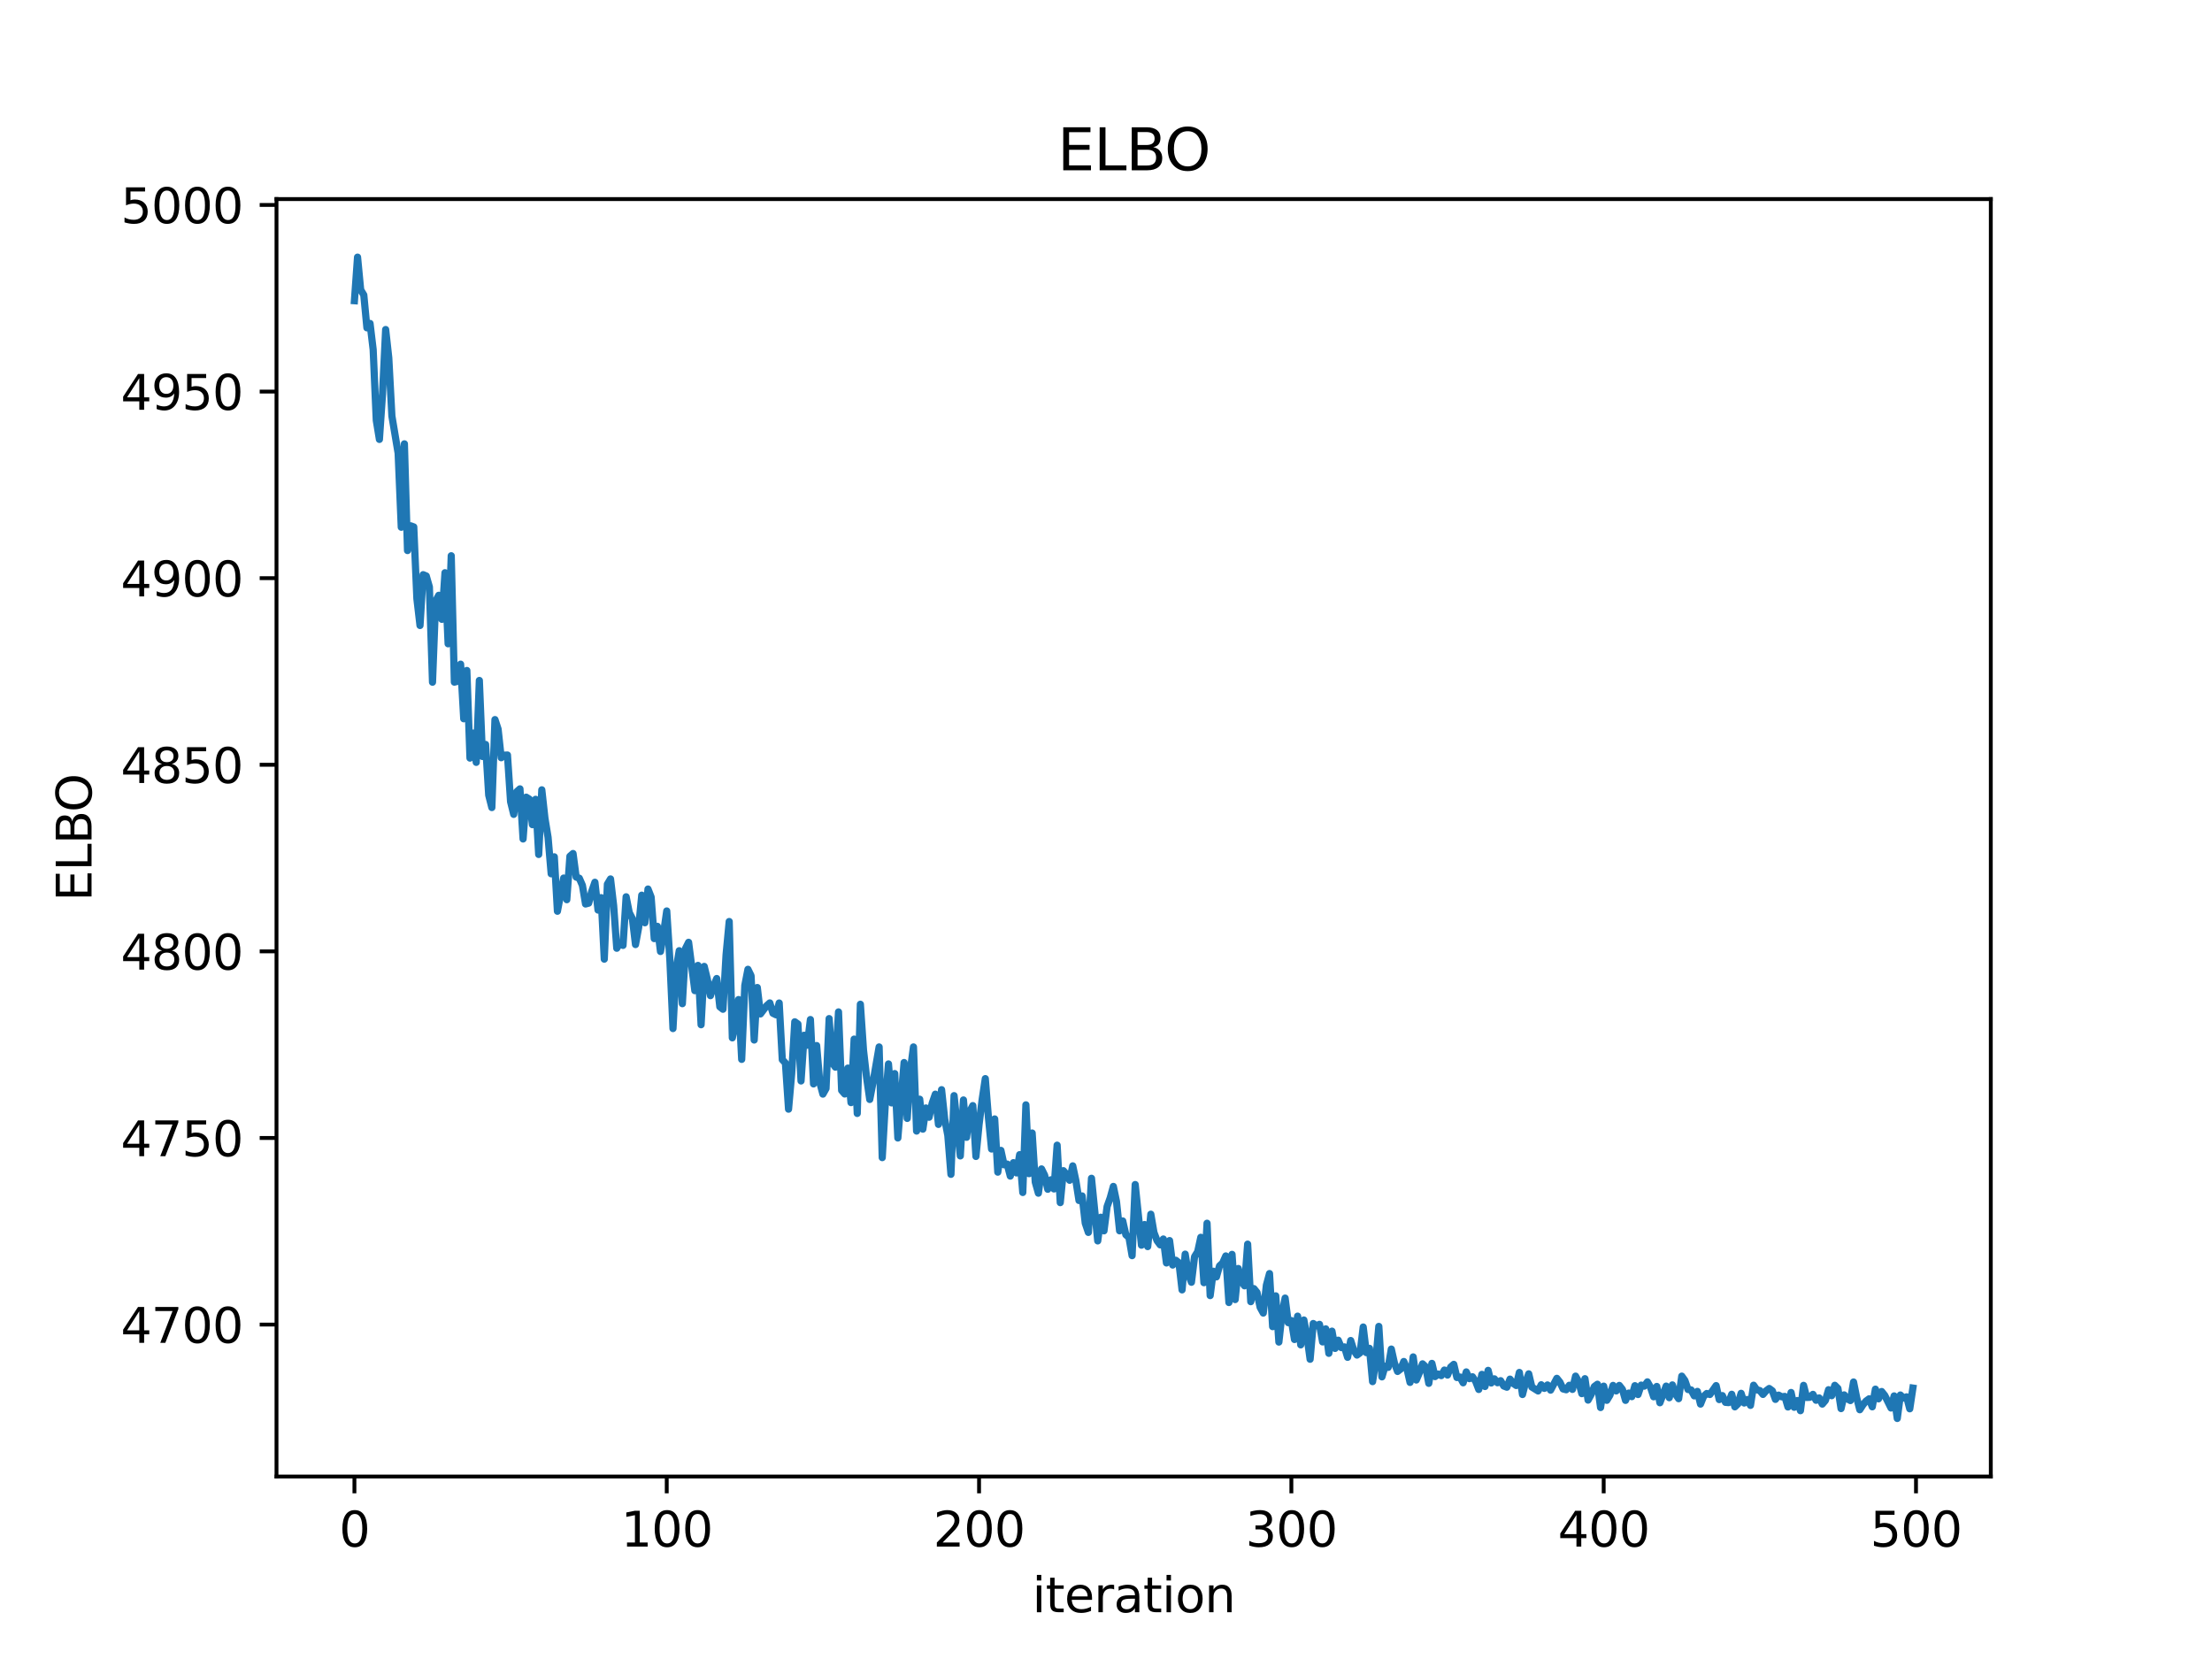 <?xml version="1.0" encoding="utf-8" standalone="no"?>
<!DOCTYPE svg PUBLIC "-//W3C//DTD SVG 1.1//EN"
  "http://www.w3.org/Graphics/SVG/1.1/DTD/svg11.dtd">
<svg xmlns:xlink="http://www.w3.org/1999/xlink" width="460.8pt" height="345.6pt" viewBox="0 0 460.8 345.6" xmlns="http://www.w3.org/2000/svg" version="1.1">
 <defs>
  <style type="text/css">*{stroke-linejoin: round; stroke-linecap: butt}</style>
 </defs>
 <g id="figure_1">
  <g id="patch_1">
   <path d="M 0 345.6 
L 460.8 345.6 
L 460.8 0 
L 0 0 
z
" style="fill: #ffffff"/>
  </g>
  <g id="axes_1">
   <g id="patch_2">
    <path d="M 57.6 307.584 
L 414.72 307.584 
L 414.72 41.472 
L 57.6 41.472 
z
" style="fill: #ffffff"/>
   </g>
   <g id="matplotlib.axis_1">
    <g id="xtick_1">
     <g id="line2d_1">
      <defs>
       <path id="m372c2544d2" d="M 0 0 
L 0 3.5 
" style="stroke: #000000; stroke-width: 0.8"/>
      </defs>
      <g>
       <use xlink:href="#m372c2544d2" x="73.833" y="307.584" style="stroke: #000000; stroke-width: 0.8"/>
      </g>
     </g>
     <g id="text_1">
      <!-- 0 -->
      <g transform="translate(70.651 322.182) scale(0.1 -0.1)">
       <defs>
        <path id="DejaVuSans-30" d="M 2034 4250 
Q 1547 4250 1301 3770 
Q 1056 3291 1056 2328 
Q 1056 1369 1301 889 
Q 1547 409 2034 409 
Q 2525 409 2770 889 
Q 3016 1369 3016 2328 
Q 3016 3291 2770 3770 
Q 2525 4250 2034 4250 
z
M 2034 4750 
Q 2819 4750 3233 4129 
Q 3647 3509 3647 2328 
Q 3647 1150 3233 529 
Q 2819 -91 2034 -91 
Q 1250 -91 836 529 
Q 422 1150 422 2328 
Q 422 3509 836 4129 
Q 1250 4750 2034 4750 
z
" transform="scale(0.016)"/>
       </defs>
       <use xlink:href="#DejaVuSans-30"/>
      </g>
     </g>
    </g>
    <g id="xtick_2">
     <g id="line2d_2">
      <g>
       <use xlink:href="#m372c2544d2" x="138.894" y="307.584" style="stroke: #000000; stroke-width: 0.8"/>
      </g>
     </g>
     <g id="text_2">
      <!-- 100 -->
      <g transform="translate(129.35 322.182) scale(0.1 -0.1)">
       <defs>
        <path id="DejaVuSans-31" d="M 794 531 
L 1825 531 
L 1825 4091 
L 703 3866 
L 703 4441 
L 1819 4666 
L 2450 4666 
L 2450 531 
L 3481 531 
L 3481 0 
L 794 0 
L 794 531 
z
" transform="scale(0.016)"/>
       </defs>
       <use xlink:href="#DejaVuSans-31"/>
       <use xlink:href="#DejaVuSans-30" x="63.623"/>
       <use xlink:href="#DejaVuSans-30" x="127.246"/>
      </g>
     </g>
    </g>
    <g id="xtick_3">
     <g id="line2d_3">
      <g>
       <use xlink:href="#m372c2544d2" x="203.955" y="307.584" style="stroke: #000000; stroke-width: 0.8"/>
      </g>
     </g>
     <g id="text_3">
      <!-- 200 -->
      <g transform="translate(194.411 322.182) scale(0.1 -0.1)">
       <defs>
        <path id="DejaVuSans-32" d="M 1228 531 
L 3431 531 
L 3431 0 
L 469 0 
L 469 531 
Q 828 903 1448 1529 
Q 2069 2156 2228 2338 
Q 2531 2678 2651 2914 
Q 2772 3150 2772 3378 
Q 2772 3750 2511 3984 
Q 2250 4219 1831 4219 
Q 1534 4219 1204 4116 
Q 875 4013 500 3803 
L 500 4441 
Q 881 4594 1212 4672 
Q 1544 4750 1819 4750 
Q 2544 4750 2975 4387 
Q 3406 4025 3406 3419 
Q 3406 3131 3298 2873 
Q 3191 2616 2906 2266 
Q 2828 2175 2409 1742 
Q 1991 1309 1228 531 
z
" transform="scale(0.016)"/>
       </defs>
       <use xlink:href="#DejaVuSans-32"/>
       <use xlink:href="#DejaVuSans-30" x="63.623"/>
       <use xlink:href="#DejaVuSans-30" x="127.246"/>
      </g>
     </g>
    </g>
    <g id="xtick_4">
     <g id="line2d_4">
      <g>
       <use xlink:href="#m372c2544d2" x="269.016" y="307.584" style="stroke: #000000; stroke-width: 0.8"/>
      </g>
     </g>
     <g id="text_4">
      <!-- 300 -->
      <g transform="translate(259.472 322.182) scale(0.1 -0.1)">
       <defs>
        <path id="DejaVuSans-33" d="M 2597 2516 
Q 3050 2419 3304 2112 
Q 3559 1806 3559 1356 
Q 3559 666 3084 287 
Q 2609 -91 1734 -91 
Q 1441 -91 1130 -33 
Q 819 25 488 141 
L 488 750 
Q 750 597 1062 519 
Q 1375 441 1716 441 
Q 2309 441 2620 675 
Q 2931 909 2931 1356 
Q 2931 1769 2642 2001 
Q 2353 2234 1838 2234 
L 1294 2234 
L 1294 2753 
L 1863 2753 
Q 2328 2753 2575 2939 
Q 2822 3125 2822 3475 
Q 2822 3834 2567 4026 
Q 2313 4219 1838 4219 
Q 1578 4219 1281 4162 
Q 984 4106 628 3988 
L 628 4550 
Q 988 4650 1302 4700 
Q 1616 4750 1894 4750 
Q 2613 4750 3031 4423 
Q 3450 4097 3450 3541 
Q 3450 3153 3228 2886 
Q 3006 2619 2597 2516 
z
" transform="scale(0.016)"/>
       </defs>
       <use xlink:href="#DejaVuSans-33"/>
       <use xlink:href="#DejaVuSans-30" x="63.623"/>
       <use xlink:href="#DejaVuSans-30" x="127.246"/>
      </g>
     </g>
    </g>
    <g id="xtick_5">
     <g id="line2d_5">
      <g>
       <use xlink:href="#m372c2544d2" x="334.077" y="307.584" style="stroke: #000000; stroke-width: 0.8"/>
      </g>
     </g>
     <g id="text_5">
      <!-- 400 -->
      <g transform="translate(324.533 322.182) scale(0.1 -0.1)">
       <defs>
        <path id="DejaVuSans-34" d="M 2419 4116 
L 825 1625 
L 2419 1625 
L 2419 4116 
z
M 2253 4666 
L 3047 4666 
L 3047 1625 
L 3713 1625 
L 3713 1100 
L 3047 1100 
L 3047 0 
L 2419 0 
L 2419 1100 
L 313 1100 
L 313 1709 
L 2253 4666 
z
" transform="scale(0.016)"/>
       </defs>
       <use xlink:href="#DejaVuSans-34"/>
       <use xlink:href="#DejaVuSans-30" x="63.623"/>
       <use xlink:href="#DejaVuSans-30" x="127.246"/>
      </g>
     </g>
    </g>
    <g id="xtick_6">
     <g id="line2d_6">
      <g>
       <use xlink:href="#m372c2544d2" x="399.138" y="307.584" style="stroke: #000000; stroke-width: 0.8"/>
      </g>
     </g>
     <g id="text_6">
      <!-- 500 -->
      <g transform="translate(389.594 322.182) scale(0.1 -0.1)">
       <defs>
        <path id="DejaVuSans-35" d="M 691 4666 
L 3169 4666 
L 3169 4134 
L 1269 4134 
L 1269 2991 
Q 1406 3038 1543 3061 
Q 1681 3084 1819 3084 
Q 2600 3084 3056 2656 
Q 3513 2228 3513 1497 
Q 3513 744 3044 326 
Q 2575 -91 1722 -91 
Q 1428 -91 1123 -41 
Q 819 9 494 109 
L 494 744 
Q 775 591 1075 516 
Q 1375 441 1709 441 
Q 2250 441 2565 725 
Q 2881 1009 2881 1497 
Q 2881 1984 2565 2268 
Q 2250 2553 1709 2553 
Q 1456 2553 1204 2497 
Q 953 2441 691 2322 
L 691 4666 
z
" transform="scale(0.016)"/>
       </defs>
       <use xlink:href="#DejaVuSans-35"/>
       <use xlink:href="#DejaVuSans-30" x="63.623"/>
       <use xlink:href="#DejaVuSans-30" x="127.246"/>
      </g>
     </g>
    </g>
    <g id="text_7">
     <!-- iteration -->
     <g transform="translate(215.037 335.861) scale(0.1 -0.1)">
      <defs>
       <path id="DejaVuSans-69" d="M 603 3500 
L 1178 3500 
L 1178 0 
L 603 0 
L 603 3500 
z
M 603 4863 
L 1178 4863 
L 1178 4134 
L 603 4134 
L 603 4863 
z
" transform="scale(0.016)"/>
       <path id="DejaVuSans-74" d="M 1172 4494 
L 1172 3500 
L 2356 3500 
L 2356 3053 
L 1172 3053 
L 1172 1153 
Q 1172 725 1289 603 
Q 1406 481 1766 481 
L 2356 481 
L 2356 0 
L 1766 0 
Q 1100 0 847 248 
Q 594 497 594 1153 
L 594 3053 
L 172 3053 
L 172 3500 
L 594 3500 
L 594 4494 
L 1172 4494 
z
" transform="scale(0.016)"/>
       <path id="DejaVuSans-65" d="M 3597 1894 
L 3597 1613 
L 953 1613 
Q 991 1019 1311 708 
Q 1631 397 2203 397 
Q 2534 397 2845 478 
Q 3156 559 3463 722 
L 3463 178 
Q 3153 47 2828 -22 
Q 2503 -91 2169 -91 
Q 1331 -91 842 396 
Q 353 884 353 1716 
Q 353 2575 817 3079 
Q 1281 3584 2069 3584 
Q 2775 3584 3186 3129 
Q 3597 2675 3597 1894 
z
M 3022 2063 
Q 3016 2534 2758 2815 
Q 2500 3097 2075 3097 
Q 1594 3097 1305 2825 
Q 1016 2553 972 2059 
L 3022 2063 
z
" transform="scale(0.016)"/>
       <path id="DejaVuSans-72" d="M 2631 2963 
Q 2534 3019 2420 3045 
Q 2306 3072 2169 3072 
Q 1681 3072 1420 2755 
Q 1159 2438 1159 1844 
L 1159 0 
L 581 0 
L 581 3500 
L 1159 3500 
L 1159 2956 
Q 1341 3275 1631 3429 
Q 1922 3584 2338 3584 
Q 2397 3584 2469 3576 
Q 2541 3569 2628 3553 
L 2631 2963 
z
" transform="scale(0.016)"/>
       <path id="DejaVuSans-61" d="M 2194 1759 
Q 1497 1759 1228 1600 
Q 959 1441 959 1056 
Q 959 750 1161 570 
Q 1363 391 1709 391 
Q 2188 391 2477 730 
Q 2766 1069 2766 1631 
L 2766 1759 
L 2194 1759 
z
M 3341 1997 
L 3341 0 
L 2766 0 
L 2766 531 
Q 2569 213 2275 61 
Q 1981 -91 1556 -91 
Q 1019 -91 701 211 
Q 384 513 384 1019 
Q 384 1609 779 1909 
Q 1175 2209 1959 2209 
L 2766 2209 
L 2766 2266 
Q 2766 2663 2505 2880 
Q 2244 3097 1772 3097 
Q 1472 3097 1187 3025 
Q 903 2953 641 2809 
L 641 3341 
Q 956 3463 1253 3523 
Q 1550 3584 1831 3584 
Q 2591 3584 2966 3190 
Q 3341 2797 3341 1997 
z
" transform="scale(0.016)"/>
       <path id="DejaVuSans-6f" d="M 1959 3097 
Q 1497 3097 1228 2736 
Q 959 2375 959 1747 
Q 959 1119 1226 758 
Q 1494 397 1959 397 
Q 2419 397 2687 759 
Q 2956 1122 2956 1747 
Q 2956 2369 2687 2733 
Q 2419 3097 1959 3097 
z
M 1959 3584 
Q 2709 3584 3137 3096 
Q 3566 2609 3566 1747 
Q 3566 888 3137 398 
Q 2709 -91 1959 -91 
Q 1206 -91 779 398 
Q 353 888 353 1747 
Q 353 2609 779 3096 
Q 1206 3584 1959 3584 
z
" transform="scale(0.016)"/>
       <path id="DejaVuSans-6e" d="M 3513 2113 
L 3513 0 
L 2938 0 
L 2938 2094 
Q 2938 2591 2744 2837 
Q 2550 3084 2163 3084 
Q 1697 3084 1428 2787 
Q 1159 2491 1159 1978 
L 1159 0 
L 581 0 
L 581 3500 
L 1159 3500 
L 1159 2956 
Q 1366 3272 1645 3428 
Q 1925 3584 2291 3584 
Q 2894 3584 3203 3211 
Q 3513 2838 3513 2113 
z
" transform="scale(0.016)"/>
      </defs>
      <use xlink:href="#DejaVuSans-69"/>
      <use xlink:href="#DejaVuSans-74" x="27.783"/>
      <use xlink:href="#DejaVuSans-65" x="66.992"/>
      <use xlink:href="#DejaVuSans-72" x="128.516"/>
      <use xlink:href="#DejaVuSans-61" x="169.629"/>
      <use xlink:href="#DejaVuSans-74" x="230.908"/>
      <use xlink:href="#DejaVuSans-69" x="270.117"/>
      <use xlink:href="#DejaVuSans-6f" x="297.9"/>
      <use xlink:href="#DejaVuSans-6e" x="359.082"/>
     </g>
    </g>
   </g>
   <g id="matplotlib.axis_2">
    <g id="ytick_1">
     <g id="line2d_7">
      <defs>
       <path id="m9229c4bce1" d="M 0 0 
L -3.5 0 
" style="stroke: #000000; stroke-width: 0.8"/>
      </defs>
      <g>
       <use xlink:href="#m9229c4bce1" x="57.6" y="275.933" style="stroke: #000000; stroke-width: 0.8"/>
      </g>
     </g>
     <g id="text_8">
      <!-- 4700 -->
      <g transform="translate(25.15 279.732) scale(0.1 -0.1)">
       <defs>
        <path id="DejaVuSans-37" d="M 525 4666 
L 3525 4666 
L 3525 4397 
L 1831 0 
L 1172 0 
L 2766 4134 
L 525 4134 
L 525 4666 
z
" transform="scale(0.016)"/>
       </defs>
       <use xlink:href="#DejaVuSans-34"/>
       <use xlink:href="#DejaVuSans-37" x="63.623"/>
       <use xlink:href="#DejaVuSans-30" x="127.246"/>
       <use xlink:href="#DejaVuSans-30" x="190.869"/>
      </g>
     </g>
    </g>
    <g id="ytick_2">
     <g id="line2d_8">
      <g>
       <use xlink:href="#m9229c4bce1" x="57.6" y="237.06" style="stroke: #000000; stroke-width: 0.8"/>
      </g>
     </g>
     <g id="text_9">
      <!-- 4750 -->
      <g transform="translate(25.15 240.859) scale(0.1 -0.1)">
       <use xlink:href="#DejaVuSans-34"/>
       <use xlink:href="#DejaVuSans-37" x="63.623"/>
       <use xlink:href="#DejaVuSans-35" x="127.246"/>
       <use xlink:href="#DejaVuSans-30" x="190.869"/>
      </g>
     </g>
    </g>
    <g id="ytick_3">
     <g id="line2d_9">
      <g>
       <use xlink:href="#m9229c4bce1" x="57.6" y="198.187" style="stroke: #000000; stroke-width: 0.8"/>
      </g>
     </g>
     <g id="text_10">
      <!-- 4800 -->
      <g transform="translate(25.15 201.986) scale(0.1 -0.1)">
       <defs>
        <path id="DejaVuSans-38" d="M 2034 2216 
Q 1584 2216 1326 1975 
Q 1069 1734 1069 1313 
Q 1069 891 1326 650 
Q 1584 409 2034 409 
Q 2484 409 2743 651 
Q 3003 894 3003 1313 
Q 3003 1734 2745 1975 
Q 2488 2216 2034 2216 
z
M 1403 2484 
Q 997 2584 770 2862 
Q 544 3141 544 3541 
Q 544 4100 942 4425 
Q 1341 4750 2034 4750 
Q 2731 4750 3128 4425 
Q 3525 4100 3525 3541 
Q 3525 3141 3298 2862 
Q 3072 2584 2669 2484 
Q 3125 2378 3379 2068 
Q 3634 1759 3634 1313 
Q 3634 634 3220 271 
Q 2806 -91 2034 -91 
Q 1263 -91 848 271 
Q 434 634 434 1313 
Q 434 1759 690 2068 
Q 947 2378 1403 2484 
z
M 1172 3481 
Q 1172 3119 1398 2916 
Q 1625 2713 2034 2713 
Q 2441 2713 2670 2916 
Q 2900 3119 2900 3481 
Q 2900 3844 2670 4047 
Q 2441 4250 2034 4250 
Q 1625 4250 1398 4047 
Q 1172 3844 1172 3481 
z
" transform="scale(0.016)"/>
       </defs>
       <use xlink:href="#DejaVuSans-34"/>
       <use xlink:href="#DejaVuSans-38" x="63.623"/>
       <use xlink:href="#DejaVuSans-30" x="127.246"/>
       <use xlink:href="#DejaVuSans-30" x="190.869"/>
      </g>
     </g>
    </g>
    <g id="ytick_4">
     <g id="line2d_10">
      <g>
       <use xlink:href="#m9229c4bce1" x="57.6" y="159.314" style="stroke: #000000; stroke-width: 0.8"/>
      </g>
     </g>
     <g id="text_11">
      <!-- 4850 -->
      <g transform="translate(25.15 163.113) scale(0.1 -0.1)">
       <use xlink:href="#DejaVuSans-34"/>
       <use xlink:href="#DejaVuSans-38" x="63.623"/>
       <use xlink:href="#DejaVuSans-35" x="127.246"/>
       <use xlink:href="#DejaVuSans-30" x="190.869"/>
      </g>
     </g>
    </g>
    <g id="ytick_5">
     <g id="line2d_11">
      <g>
       <use xlink:href="#m9229c4bce1" x="57.6" y="120.441" style="stroke: #000000; stroke-width: 0.8"/>
      </g>
     </g>
     <g id="text_12">
      <!-- 4900 -->
      <g transform="translate(25.15 124.241) scale(0.1 -0.1)">
       <defs>
        <path id="DejaVuSans-39" d="M 703 97 
L 703 672 
Q 941 559 1184 500 
Q 1428 441 1663 441 
Q 2288 441 2617 861 
Q 2947 1281 2994 2138 
Q 2813 1869 2534 1725 
Q 2256 1581 1919 1581 
Q 1219 1581 811 2004 
Q 403 2428 403 3163 
Q 403 3881 828 4315 
Q 1253 4750 1959 4750 
Q 2769 4750 3195 4129 
Q 3622 3509 3622 2328 
Q 3622 1225 3098 567 
Q 2575 -91 1691 -91 
Q 1453 -91 1209 -44 
Q 966 3 703 97 
z
M 1959 2075 
Q 2384 2075 2632 2365 
Q 2881 2656 2881 3163 
Q 2881 3666 2632 3958 
Q 2384 4250 1959 4250 
Q 1534 4250 1286 3958 
Q 1038 3666 1038 3163 
Q 1038 2656 1286 2365 
Q 1534 2075 1959 2075 
z
" transform="scale(0.016)"/>
       </defs>
       <use xlink:href="#DejaVuSans-34"/>
       <use xlink:href="#DejaVuSans-39" x="63.623"/>
       <use xlink:href="#DejaVuSans-30" x="127.246"/>
       <use xlink:href="#DejaVuSans-30" x="190.869"/>
      </g>
     </g>
    </g>
    <g id="ytick_6">
     <g id="line2d_12">
      <g>
       <use xlink:href="#m9229c4bce1" x="57.6" y="81.569" style="stroke: #000000; stroke-width: 0.8"/>
      </g>
     </g>
     <g id="text_13">
      <!-- 4950 -->
      <g transform="translate(25.15 85.368) scale(0.1 -0.1)">
       <use xlink:href="#DejaVuSans-34"/>
       <use xlink:href="#DejaVuSans-39" x="63.623"/>
       <use xlink:href="#DejaVuSans-35" x="127.246"/>
       <use xlink:href="#DejaVuSans-30" x="190.869"/>
      </g>
     </g>
    </g>
    <g id="ytick_7">
     <g id="line2d_13">
      <g>
       <use xlink:href="#m9229c4bce1" x="57.6" y="42.696" style="stroke: #000000; stroke-width: 0.8"/>
      </g>
     </g>
     <g id="text_14">
      <!-- 5000 -->
      <g transform="translate(25.15 46.495) scale(0.1 -0.1)">
       <use xlink:href="#DejaVuSans-35"/>
       <use xlink:href="#DejaVuSans-30" x="63.623"/>
       <use xlink:href="#DejaVuSans-30" x="127.246"/>
       <use xlink:href="#DejaVuSans-30" x="190.869"/>
      </g>
     </g>
    </g>
    <g id="text_15">
     <!-- ELBO -->
     <g transform="translate(19.07 187.752) rotate(-90) scale(0.1 -0.1)">
      <defs>
       <path id="DejaVuSans-45" d="M 628 4666 
L 3578 4666 
L 3578 4134 
L 1259 4134 
L 1259 2753 
L 3481 2753 
L 3481 2222 
L 1259 2222 
L 1259 531 
L 3634 531 
L 3634 0 
L 628 0 
L 628 4666 
z
" transform="scale(0.016)"/>
       <path id="DejaVuSans-4c" d="M 628 4666 
L 1259 4666 
L 1259 531 
L 3531 531 
L 3531 0 
L 628 0 
L 628 4666 
z
" transform="scale(0.016)"/>
       <path id="DejaVuSans-42" d="M 1259 2228 
L 1259 519 
L 2272 519 
Q 2781 519 3026 730 
Q 3272 941 3272 1375 
Q 3272 1813 3026 2020 
Q 2781 2228 2272 2228 
L 1259 2228 
z
M 1259 4147 
L 1259 2741 
L 2194 2741 
Q 2656 2741 2882 2914 
Q 3109 3088 3109 3444 
Q 3109 3797 2882 3972 
Q 2656 4147 2194 4147 
L 1259 4147 
z
M 628 4666 
L 2241 4666 
Q 2963 4666 3353 4366 
Q 3744 4066 3744 3513 
Q 3744 3084 3544 2831 
Q 3344 2578 2956 2516 
Q 3422 2416 3680 2098 
Q 3938 1781 3938 1306 
Q 3938 681 3513 340 
Q 3088 0 2303 0 
L 628 0 
L 628 4666 
z
" transform="scale(0.016)"/>
       <path id="DejaVuSans-4f" d="M 2522 4238 
Q 1834 4238 1429 3725 
Q 1025 3213 1025 2328 
Q 1025 1447 1429 934 
Q 1834 422 2522 422 
Q 3209 422 3611 934 
Q 4013 1447 4013 2328 
Q 4013 3213 3611 3725 
Q 3209 4238 2522 4238 
z
M 2522 4750 
Q 3503 4750 4090 4092 
Q 4678 3434 4678 2328 
Q 4678 1225 4090 567 
Q 3503 -91 2522 -91 
Q 1538 -91 948 565 
Q 359 1222 359 2328 
Q 359 3434 948 4092 
Q 1538 4750 2522 4750 
z
" transform="scale(0.016)"/>
      </defs>
      <use xlink:href="#DejaVuSans-45"/>
      <use xlink:href="#DejaVuSans-4c" x="63.184"/>
      <use xlink:href="#DejaVuSans-42" x="118.896"/>
      <use xlink:href="#DejaVuSans-4f" x="185.75"/>
     </g>
    </g>
   </g>
   <g id="line2d_14">
    <path d="M 73.833 62.642 
L 74.483 53.568 
L 75.134 60.372 
L 75.785 61.452 
L 76.435 68.293 
L 77.086 67.38 
L 77.736 72.823 
L 78.387 87.567 
L 79.038 91.536 
L 79.688 82.048 
L 80.339 68.648 
L 80.989 74.543 
L 81.64 86.665 
L 82.941 94.427 
L 83.592 109.829 
L 84.242 92.46 
L 84.893 114.691 
L 85.544 109.527 
L 86.194 109.767 
L 86.845 124.716 
L 87.496 130.3 
L 88.146 119.712 
L 88.797 119.986 
L 89.447 122.266 
L 90.098 142.115 
L 90.749 125.222 
L 91.399 124.013 
L 92.05 129.017 
L 92.7 119.31 
L 93.351 134.113 
L 94.002 115.775 
L 94.652 142.103 
L 95.303 141.925 
L 95.953 138.355 
L 96.604 149.73 
L 97.255 139.672 
L 97.905 157.924 
L 98.556 152.707 
L 99.207 158.813 
L 99.857 141.752 
L 100.508 157.59 
L 101.158 155.08 
L 101.809 165.655 
L 102.46 168.228 
L 103.11 149.904 
L 103.761 151.877 
L 104.411 157.846 
L 105.062 157.314 
L 105.713 157.285 
L 106.363 167.005 
L 107.014 169.646 
L 107.664 164.912 
L 108.315 164.334 
L 108.966 174.772 
L 109.616 166.067 
L 110.267 166.472 
L 110.918 171.797 
L 111.568 166.514 
L 112.219 178 
L 112.869 164.538 
L 113.52 170.452 
L 114.171 174.423 
L 114.821 182.024 
L 115.472 178.493 
L 116.122 189.827 
L 117.424 182.916 
L 118.074 187.423 
L 118.725 178.373 
L 119.375 177.805 
L 120.026 182.706 
L 120.677 182.945 
L 121.327 184.439 
L 121.978 188.316 
L 122.629 188.141 
L 123.279 185.671 
L 123.93 183.793 
L 124.58 189.578 
L 125.231 186.997 
L 125.882 199.808 
L 126.532 184.189 
L 127.183 183.1 
L 127.833 188.65 
L 128.484 197.538 
L 129.135 196.47 
L 129.785 196.942 
L 130.436 186.818 
L 131.086 190.108 
L 131.737 191.376 
L 132.388 196.767 
L 133.038 193.246 
L 133.689 186.485 
L 134.339 192.229 
L 134.99 185.204 
L 135.641 186.87 
L 136.291 195.529 
L 136.942 192.97 
L 137.593 198.211 
L 138.243 194.329 
L 138.894 189.768 
L 139.544 199.927 
L 140.195 214.266 
L 140.846 201.904 
L 141.496 198.049 
L 142.147 209.085 
L 142.797 197.607 
L 143.448 196.3 
L 144.749 206.374 
L 145.4 201.112 
L 146.05 213.469 
L 146.701 201.32 
L 147.352 203.994 
L 148.002 207.412 
L 148.653 205.383 
L 149.304 203.846 
L 149.954 209.733 
L 150.605 210.246 
L 151.255 198.884 
L 151.906 191.968 
L 152.557 216.2 
L 153.207 213.076 
L 153.858 208.225 
L 154.508 220.687 
L 155.159 205.276 
L 155.81 201.926 
L 156.46 203.262 
L 157.111 216.652 
L 157.761 205.717 
L 158.412 211.219 
L 159.713 209.504 
L 160.364 208.927 
L 161.015 211.079 
L 161.665 211.402 
L 162.316 208.945 
L 162.966 220.749 
L 163.617 221.446 
L 164.268 231.06 
L 164.918 223.697 
L 165.569 212.857 
L 166.219 213.324 
L 166.87 225.182 
L 167.521 215.661 
L 168.171 217.738 
L 168.822 212.389 
L 169.472 225.799 
L 170.123 217.809 
L 170.774 225.495 
L 171.424 227.923 
L 172.075 226.759 
L 172.725 212.192 
L 173.376 221.413 
L 174.027 222.307 
L 174.677 210.801 
L 175.328 227.151 
L 175.979 227.898 
L 176.629 222.502 
L 177.28 229.693 
L 177.93 216.467 
L 178.581 231.948 
L 179.232 209.205 
L 179.882 218.754 
L 180.533 224.51 
L 181.183 229.035 
L 181.834 225.641 
L 183.135 218.098 
L 183.786 241.154 
L 184.436 229.74 
L 185.087 221.638 
L 185.738 229.756 
L 186.388 223.648 
L 187.039 237.064 
L 188.34 221.344 
L 188.991 232.983 
L 189.641 222.971 
L 190.292 218.097 
L 190.943 235.62 
L 191.593 228.988 
L 192.244 235.224 
L 192.894 230.812 
L 193.545 232.741 
L 194.196 229.806 
L 194.846 227.937 
L 195.497 234.233 
L 196.147 227 
L 196.798 233.116 
L 197.449 236.538 
L 198.099 244.635 
L 198.75 228.241 
L 200.051 240.797 
L 200.702 229.143 
L 201.352 236.922 
L 202.003 231.58 
L 202.654 230.32 
L 203.304 240.909 
L 203.955 234.262 
L 204.605 229.026 
L 205.256 224.698 
L 205.907 232.801 
L 206.557 239.357 
L 207.208 233.094 
L 207.858 244.179 
L 208.509 239.647 
L 209.16 242.642 
L 209.81 242.496 
L 210.461 245 
L 211.112 242.206 
L 211.762 244.342 
L 212.413 240.534 
L 213.063 248.415 
L 213.714 230.16 
L 214.365 244.495 
L 215.015 236.03 
L 215.666 246.256 
L 216.316 248.563 
L 216.967 243.508 
L 217.618 244.83 
L 218.268 247.746 
L 218.919 245.779 
L 219.569 247.677 
L 220.22 238.561 
L 220.871 250.528 
L 221.521 243.877 
L 222.172 244.641 
L 222.822 245.871 
L 223.473 242.874 
L 224.124 245.943 
L 224.774 250.086 
L 225.425 249.134 
L 226.076 254.807 
L 226.726 256.734 
L 227.377 245.458 
L 228.678 258.502 
L 229.329 253.572 
L 229.979 256.404 
L 230.63 251.342 
L 231.28 249.524 
L 231.931 247.152 
L 232.582 250.285 
L 233.232 256.4 
L 233.883 254.345 
L 234.533 257.216 
L 235.184 257.795 
L 235.835 261.573 
L 236.485 246.761 
L 237.787 259.396 
L 238.437 255.097 
L 239.088 259.686 
L 239.738 252.941 
L 240.389 256.752 
L 241.04 258.458 
L 241.69 259.326 
L 242.341 258.11 
L 242.991 263.096 
L 243.642 258.436 
L 244.293 263.53 
L 244.943 262.539 
L 245.594 263.066 
L 246.244 268.703 
L 246.895 261.259 
L 247.546 265.389 
L 248.196 267.116 
L 248.847 261.796 
L 249.498 260.75 
L 250.148 257.754 
L 250.799 267.209 
L 251.449 254.823 
L 252.1 269.893 
L 252.751 264.829 
L 253.401 265.999 
L 254.052 263.712 
L 254.702 263.104 
L 255.353 261.636 
L 256.004 271.339 
L 256.654 261.308 
L 257.305 270.726 
L 257.955 264.256 
L 258.606 266.921 
L 259.257 267.855 
L 259.907 259.177 
L 260.558 271.161 
L 261.208 268.444 
L 261.859 269.245 
L 262.51 272.348 
L 263.16 273.534 
L 263.811 267.722 
L 264.462 265.308 
L 265.112 276.364 
L 265.763 269.948 
L 266.413 279.575 
L 267.064 273.708 
L 267.715 270.415 
L 268.365 275.536 
L 269.016 275.097 
L 269.666 279.042 
L 270.317 274.176 
L 270.968 280.161 
L 271.618 274.982 
L 272.269 278.401 
L 272.919 283.159 
L 273.57 275.714 
L 274.221 276.194 
L 274.871 275.885 
L 275.522 279.544 
L 276.173 276.825 
L 276.823 281.924 
L 277.474 277.305 
L 278.124 280.898 
L 278.775 279.188 
L 279.426 280.73 
L 280.076 280.586 
L 280.727 282.755 
L 281.377 279.254 
L 282.028 281.309 
L 282.679 282.285 
L 283.329 281.814 
L 283.98 276.443 
L 284.63 281.776 
L 285.281 280.883 
L 285.932 287.817 
L 286.582 283.684 
L 287.233 276.314 
L 287.884 286.825 
L 288.534 284.615 
L 289.185 284.852 
L 289.835 281.039 
L 290.486 283.955 
L 291.137 285.695 
L 291.787 285.19 
L 292.438 283.625 
L 293.088 285.128 
L 293.739 287.981 
L 294.39 282.67 
L 295.04 287.48 
L 295.691 285.957 
L 296.341 284.112 
L 296.992 284.723 
L 297.643 288.177 
L 298.293 284.017 
L 298.944 286.769 
L 299.595 286.246 
L 300.245 286.565 
L 300.896 285.405 
L 301.546 286.451 
L 302.197 284.788 
L 302.848 284.22 
L 303.498 286.963 
L 304.149 286.861 
L 304.799 288.062 
L 305.45 285.796 
L 306.101 287.194 
L 306.751 286.809 
L 307.402 287.757 
L 308.052 289.45 
L 308.703 286.307 
L 309.354 288.83 
L 310.004 285.473 
L 310.655 288.101 
L 311.305 287.236 
L 311.956 288.052 
L 312.607 287.622 
L 313.257 288.724 
L 313.908 288.982 
L 314.559 287.297 
L 315.209 288.174 
L 315.86 288.624 
L 316.51 285.905 
L 317.161 290.502 
L 317.812 287.938 
L 318.462 286.201 
L 319.113 288.953 
L 320.414 289.762 
L 321.065 288.472 
L 321.715 289.221 
L 322.366 288.511 
L 323.016 289.59 
L 324.318 287.133 
L 324.968 287.945 
L 325.619 289.343 
L 326.27 289.509 
L 326.92 288.573 
L 327.571 289.436 
L 328.221 286.672 
L 328.872 287.839 
L 329.523 290.324 
L 330.173 287.205 
L 330.824 291.667 
L 331.474 290.482 
L 332.125 288.844 
L 332.776 288.363 
L 333.426 293.215 
L 334.077 288.759 
L 334.727 291.711 
L 335.378 290.639 
L 336.029 288.607 
L 336.679 289.757 
L 337.33 288.607 
L 337.981 289.438 
L 338.631 291.722 
L 339.282 290.205 
L 339.932 290.948 
L 340.583 288.663 
L 341.234 290.507 
L 341.884 288.546 
L 342.535 288.755 
L 343.185 287.868 
L 343.836 288.998 
L 344.487 290.975 
L 345.137 288.822 
L 345.788 292.22 
L 347.089 288.752 
L 347.74 291.169 
L 348.39 288.502 
L 349.041 290.424 
L 349.691 291.373 
L 350.342 286.672 
L 350.993 287.578 
L 351.643 289.459 
L 352.294 289.547 
L 352.945 290.784 
L 353.595 289.853 
L 354.246 292.497 
L 354.896 290.881 
L 355.547 290.289 
L 356.198 290.499 
L 357.499 288.647 
L 358.149 291.558 
L 358.8 290.729 
L 359.451 292.133 
L 360.101 292.192 
L 360.752 290.452 
L 361.402 293.068 
L 362.053 292.434 
L 362.704 290.253 
L 363.354 292.273 
L 364.005 291.539 
L 364.656 292.763 
L 365.306 288.565 
L 365.957 289.513 
L 366.607 289.685 
L 367.258 290.483 
L 367.909 289.735 
L 368.559 289.249 
L 369.21 289.728 
L 369.86 291.518 
L 370.511 290.627 
L 371.162 290.983 
L 371.812 290.899 
L 372.463 293.102 
L 373.113 290.079 
L 373.764 293.161 
L 374.415 291.761 
L 375.065 293.872 
L 375.716 288.598 
L 376.367 291.114 
L 377.017 291.083 
L 377.668 290.468 
L 378.318 291.702 
L 378.969 291.215 
L 379.62 292.496 
L 380.27 291.735 
L 380.921 289.502 
L 381.571 290.75 
L 382.222 288.583 
L 382.873 289.23 
L 383.523 293.436 
L 384.174 290.58 
L 384.824 291.403 
L 385.475 291.762 
L 386.126 287.898 
L 386.776 291.133 
L 387.427 293.673 
L 388.078 292.658 
L 388.728 291.876 
L 389.379 291.396 
L 390.029 293.066 
L 390.68 289.388 
L 391.331 291.408 
L 391.981 289.877 
L 392.632 290.696 
L 393.933 293.314 
L 394.584 290.795 
L 395.234 295.488 
L 395.885 290.606 
L 396.535 291.233 
L 397.186 290.986 
L 397.837 293.479 
L 398.487 289.162 
L 398.487 289.162 
" clip-path="url(#padc9a86223)" style="fill: none; stroke: #1f77b4; stroke-width: 1.5; stroke-linecap: square"/>
   </g>
   <g id="patch_3">
    <path d="M 57.6 307.584 
L 57.6 41.472 
" style="fill: none; stroke: #000000; stroke-width: 0.8; stroke-linejoin: miter; stroke-linecap: square"/>
   </g>
   <g id="patch_4">
    <path d="M 414.72 307.584 
L 414.72 41.472 
" style="fill: none; stroke: #000000; stroke-width: 0.8; stroke-linejoin: miter; stroke-linecap: square"/>
   </g>
   <g id="patch_5">
    <path d="M 57.6 307.584 
L 414.72 307.584 
" style="fill: none; stroke: #000000; stroke-width: 0.8; stroke-linejoin: miter; stroke-linecap: square"/>
   </g>
   <g id="patch_6">
    <path d="M 57.6 41.472 
L 414.72 41.472 
" style="fill: none; stroke: #000000; stroke-width: 0.8; stroke-linejoin: miter; stroke-linecap: square"/>
   </g>
   <g id="text_16">
    <!-- ELBO -->
    <g transform="translate(220.291 35.472) scale(0.12 -0.12)">
     <use xlink:href="#DejaVuSans-45"/>
     <use xlink:href="#DejaVuSans-4c" x="63.184"/>
     <use xlink:href="#DejaVuSans-42" x="118.896"/>
     <use xlink:href="#DejaVuSans-4f" x="185.75"/>
    </g>
   </g>
  </g>
 </g>
 <defs>
  <clipPath id="padc9a86223">
   <rect x="57.6" y="41.472" width="357.12" height="266.112"/>
  </clipPath>
 </defs>
</svg>
